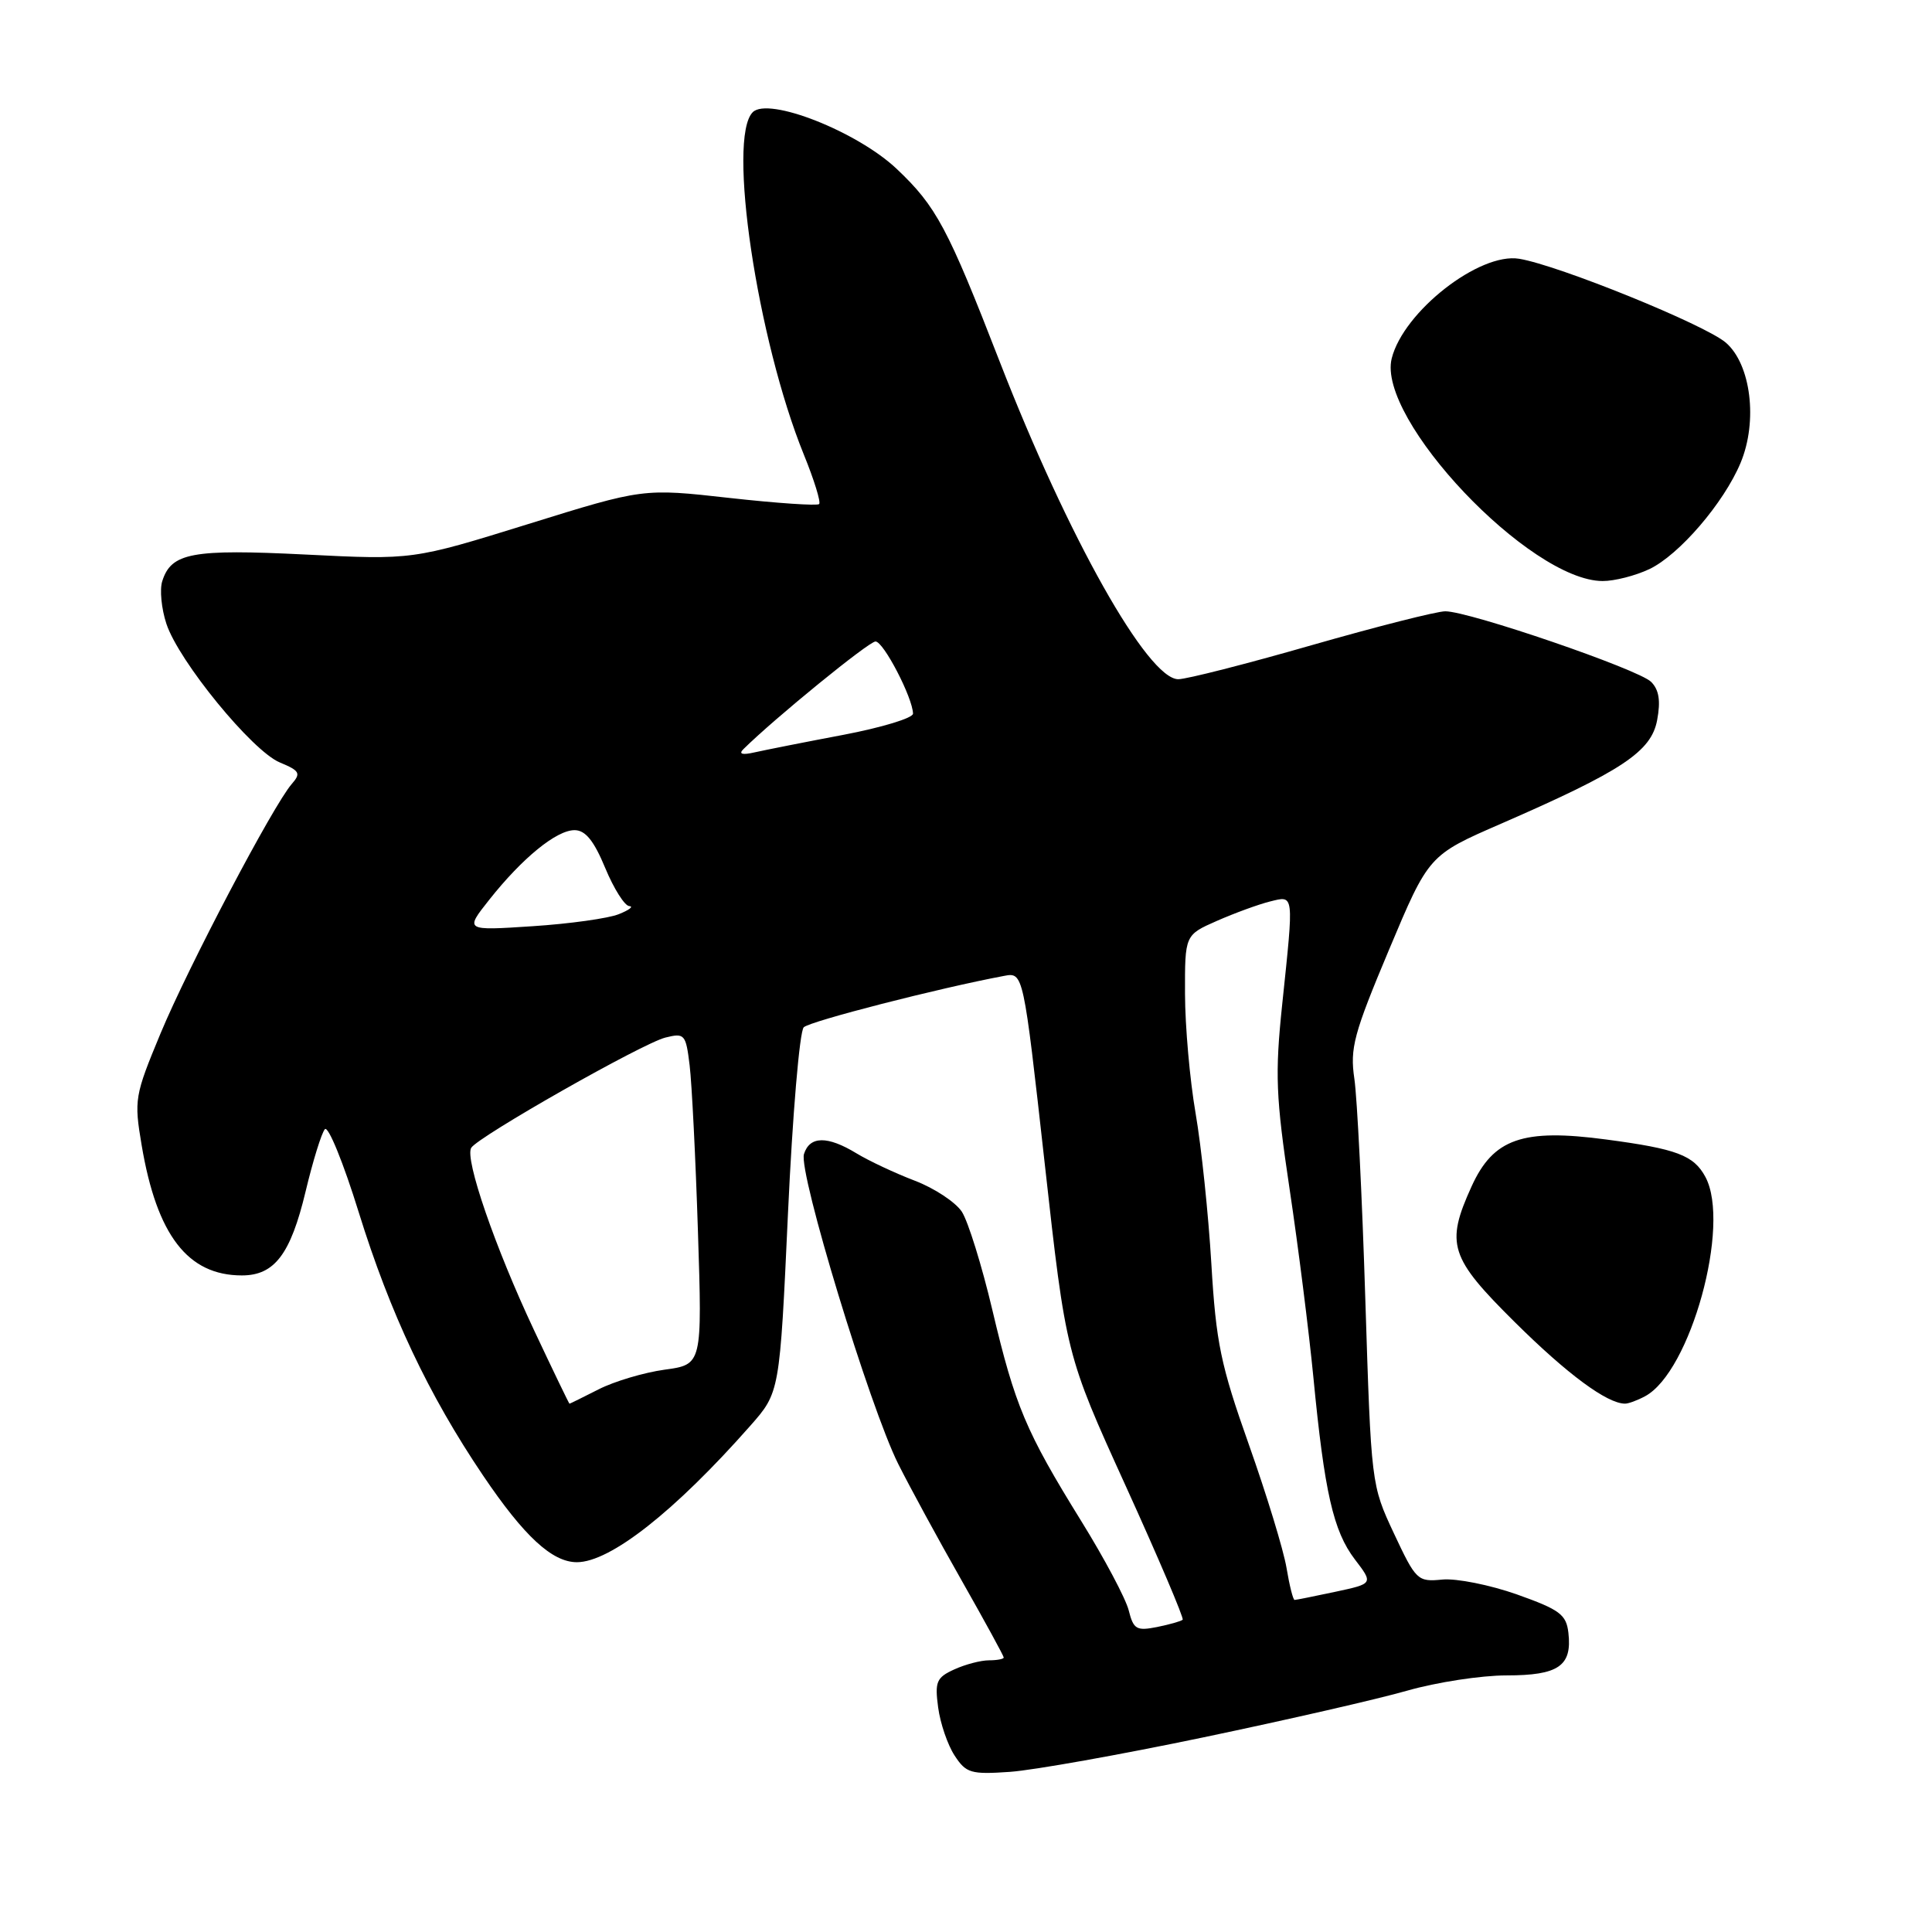 <?xml version="1.0" encoding="UTF-8" standalone="no"?>
<!DOCTYPE svg PUBLIC "-//W3C//DTD SVG 1.1//EN" "http://www.w3.org/Graphics/SVG/1.1/DTD/svg11.dtd" >
<svg xmlns="http://www.w3.org/2000/svg" xmlns:xlink="http://www.w3.org/1999/xlink" version="1.1" viewBox="0 0 256 256">
 <g >
 <path fill="currentColor"
d=" M 159.50 230.20 C 170.50 227.90 182.65 225.12 186.50 224.01 C 190.35 222.91 196.25 222.00 199.62 222.00 C 206.52 222.00 208.33 220.75 207.82 216.35 C 207.54 213.93 206.68 213.29 201.00 211.27 C 197.43 210.01 192.97 209.12 191.11 209.30 C 187.83 209.62 187.63 209.42 184.70 203.18 C 181.69 196.75 181.69 196.68 180.91 172.12 C 180.49 158.58 179.83 145.45 179.46 142.94 C 178.86 138.90 179.37 136.99 184.05 125.85 C 189.32 113.31 189.32 113.31 198.91 109.14 C 214.93 102.16 218.80 99.60 219.58 95.42 C 220.06 92.86 219.83 91.40 218.78 90.35 C 217.12 88.69 194.69 81.00 191.51 81.00 C 190.38 81.00 182.40 83.03 173.77 85.50 C 165.15 87.98 157.21 90.00 156.13 90.00 C 152.09 90.00 141.51 71.19 132.47 47.93 C 125.58 30.18 124.07 27.35 118.83 22.39 C 113.61 17.44 101.81 12.79 99.74 14.87 C 96.34 18.28 100.33 45.00 106.51 60.23 C 107.88 63.59 108.79 66.54 108.54 66.79 C 108.29 67.04 102.94 66.68 96.66 65.98 C 85.23 64.70 85.23 64.70 69.96 69.45 C 54.69 74.19 54.69 74.19 40.49 73.48 C 25.44 72.73 22.69 73.24 21.50 77.01 C 21.14 78.12 21.39 80.66 22.05 82.66 C 23.69 87.62 33.42 99.52 37.08 101.03 C 39.72 102.13 39.90 102.46 38.66 103.88 C 36.20 106.70 24.97 128.05 21.27 136.94 C 17.84 145.19 17.75 145.72 18.77 151.75 C 20.78 163.67 24.88 169.00 32.05 169.00 C 36.37 169.00 38.50 166.20 40.49 157.89 C 41.46 153.83 42.61 150.11 43.05 149.62 C 43.49 149.14 45.51 154.09 47.53 160.62 C 51.69 174.02 56.77 184.79 64.00 195.50 C 69.44 203.56 73.16 207.00 76.44 207.00 C 80.85 207.00 89.40 200.28 99.41 188.93 C 103.32 184.50 103.32 184.50 104.41 160.80 C 105.01 147.76 105.95 136.66 106.50 136.12 C 107.34 135.31 124.40 130.93 133.05 129.31 C 135.60 128.83 135.60 128.83 138.43 154.17 C 141.25 179.50 141.25 179.50 149.16 196.89 C 153.51 206.45 156.90 214.43 156.71 214.62 C 156.51 214.82 154.98 215.25 153.31 215.59 C 150.59 216.13 150.19 215.89 149.56 213.38 C 149.17 211.83 146.34 206.50 143.26 201.53 C 135.92 189.67 134.50 186.30 131.49 173.57 C 130.10 167.69 128.28 161.84 127.45 160.56 C 126.61 159.29 123.81 157.44 121.22 156.45 C 118.62 155.46 115.15 153.83 113.50 152.83 C 109.64 150.48 107.29 150.51 106.53 152.92 C 105.77 155.31 115.26 186.48 119.03 194.00 C 120.55 197.03 124.31 203.95 127.40 209.38 C 130.48 214.81 133.00 219.42 133.00 219.63 C 133.00 219.83 132.12 220.00 131.05 220.00 C 129.97 220.00 127.90 220.54 126.44 221.21 C 124.09 222.28 123.85 222.84 124.31 226.25 C 124.59 228.35 125.57 231.22 126.49 232.62 C 128.01 234.95 128.64 235.14 133.83 234.78 C 136.95 234.56 148.50 232.50 159.50 230.20 Z  M 217.98 185.01 C 224.00 181.79 229.37 162.30 225.98 155.96 C 224.44 153.08 222.18 152.23 212.83 150.99 C 201.75 149.51 197.87 150.87 194.99 157.21 C 191.51 164.87 192.08 166.63 200.75 175.22 C 207.67 182.08 212.94 185.98 215.32 185.99 C 215.76 186.00 216.96 185.56 217.98 185.01 Z  M 218.55 75.41 C 222.50 73.53 228.42 66.64 230.64 61.32 C 232.94 55.81 232.01 48.27 228.68 45.40 C 225.91 43.02 206.55 35.16 201.31 34.29 C 196.04 33.41 185.97 41.28 184.41 47.49 C 182.40 55.52 202.71 76.96 212.35 76.99 C 213.92 77.00 216.71 76.28 218.55 75.41 Z  M 170.47 207.75 C 170.08 205.41 167.84 198.07 165.49 191.44 C 161.74 180.86 161.13 177.92 160.51 167.44 C 160.12 160.87 159.18 151.90 158.42 147.50 C 157.66 143.10 157.03 135.99 157.02 131.69 C 157.00 123.89 157.00 123.89 161.25 122.02 C 163.59 120.99 166.74 119.84 168.25 119.46 C 171.51 118.66 171.46 118.18 169.90 133.07 C 168.93 142.35 169.05 145.32 170.88 157.57 C 172.03 165.23 173.44 176.45 174.03 182.50 C 175.50 197.73 176.67 202.88 179.52 206.62 C 181.98 209.84 181.98 209.84 176.94 210.92 C 174.17 211.51 171.74 212.00 171.54 212.00 C 171.34 212.00 170.86 210.09 170.47 207.75 Z  M 70.76 176.25 C 65.60 165.29 61.55 153.53 62.44 152.09 C 63.36 150.60 85.18 138.21 88.18 137.48 C 90.71 136.85 90.88 137.04 91.38 141.16 C 91.67 143.55 92.17 153.44 92.48 163.15 C 93.05 180.81 93.05 180.81 88.06 181.49 C 85.32 181.87 81.39 183.04 79.33 184.09 C 77.26 185.14 75.52 186.00 75.46 186.00 C 75.40 186.00 73.28 181.61 70.76 176.25 Z  M 64.83 119.22 C 69.21 113.69 73.73 110.00 76.13 110.00 C 77.56 110.00 78.69 111.38 80.19 115.00 C 81.33 117.75 82.77 120.03 83.38 120.06 C 84.00 120.10 83.38 120.58 82.00 121.13 C 80.62 121.69 75.47 122.41 70.54 122.73 C 61.58 123.32 61.58 123.32 64.83 119.22 Z  M 98.50 99.27 C 102.66 95.16 115.13 85.00 116.01 85.00 C 117.07 85.00 120.93 92.43 120.98 94.56 C 120.99 95.14 116.84 96.40 111.75 97.37 C 106.66 98.33 101.38 99.38 100.00 99.69 C 98.35 100.07 97.84 99.92 98.50 99.27 Z "/>
</g>
</svg>